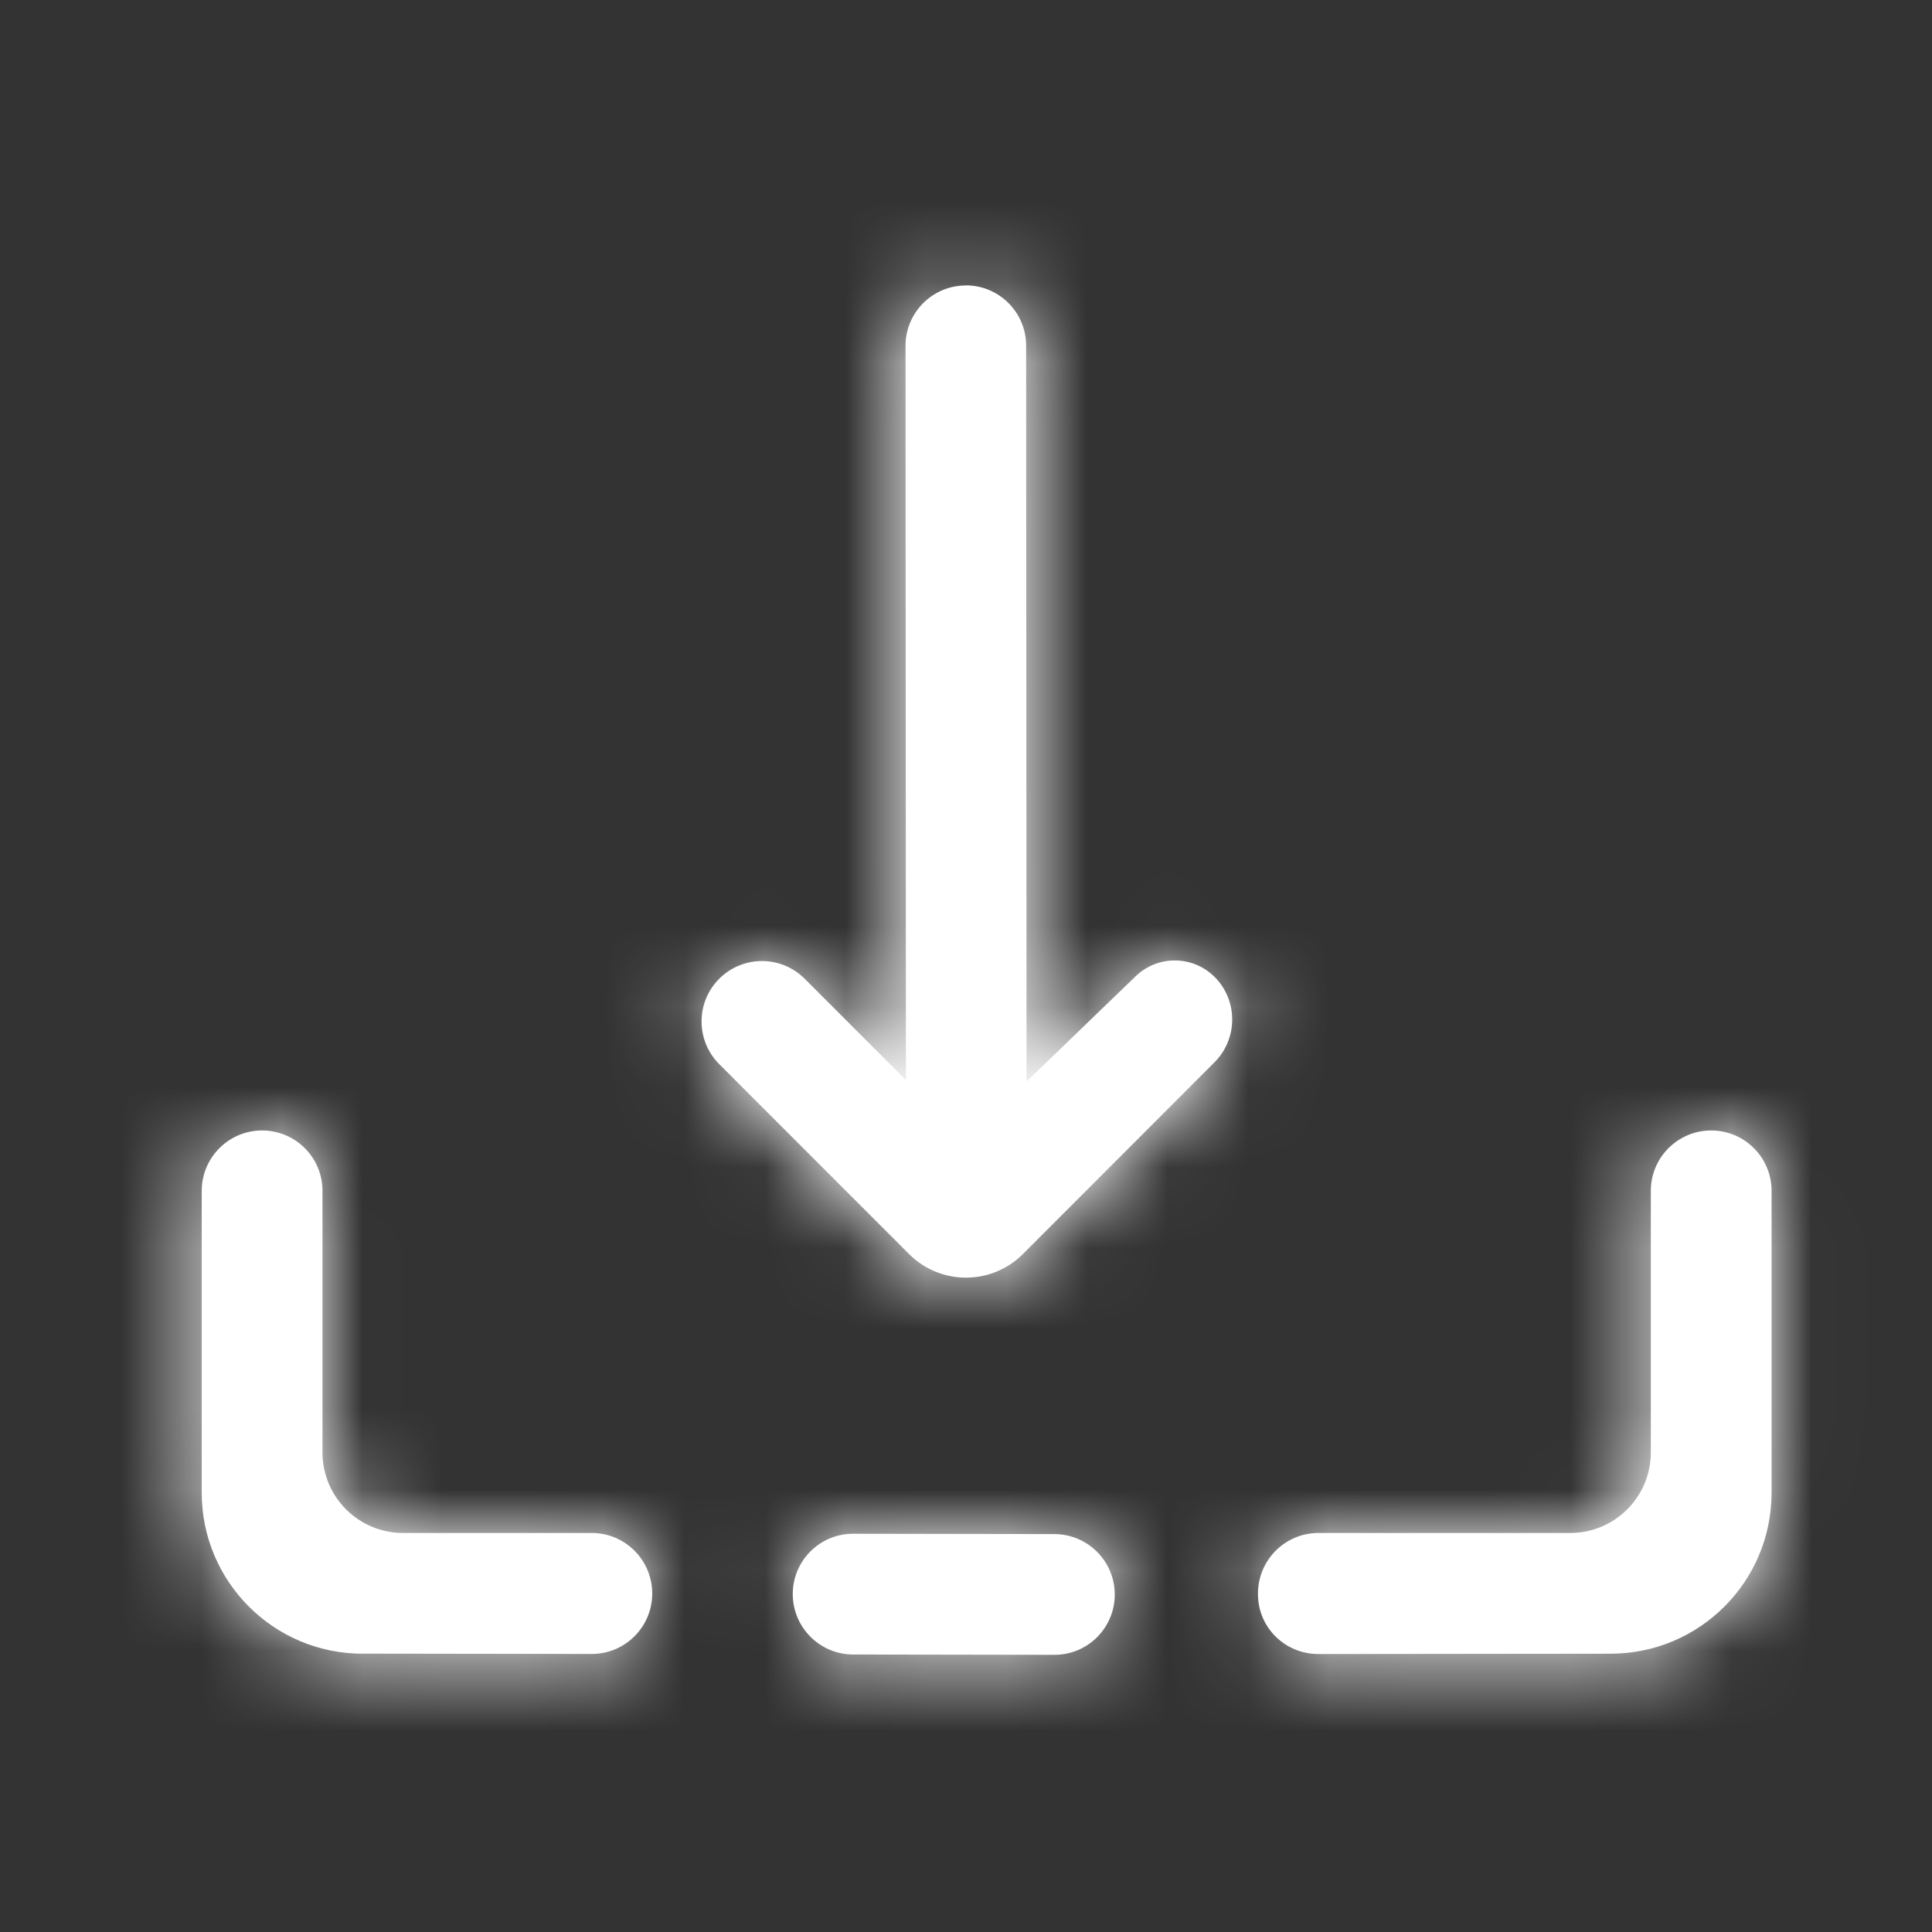 <?xml version="1.0" encoding="UTF-8"?>

<svg version="1.1" viewBox="0 0 24 24" 
  xmlns="http://www.w3.org/2000/svg" 
  xmlns:xlink="http://www.w3.org/1999/xlink">
  <rect x="0" y="0" width="24" height="24" fill="#333333" stroke="none"/>
  <defs>
    <path id="a" d="m15.627 19.796c0-0.416 0.337-0.753 0.753-0.753h3.127c0.552 0 1-0.448 1-1v-3.25c0-0.414 0.336-0.75 0.75-0.75 0.414 0 0.75 0.336 0.75 0.75v3.75c0 1.105-0.895 2-2 2l-3.627 0.004c-0.415 6.62e-4 -0.752-0.327-0.753-0.742-6e-7 -3.996e-4 0-0.009 0-0.009zm-11.121 0.747c-1.105 0-2-0.895-2-2v-3.75c0-0.414 0.336-0.75 0.75-0.75 0.414 0 0.75 0.336 0.75 0.75v3.25c0 0.552 0.448 1 1 1h2.344c0.416 0 0.752 0.337 0.752 0.752 0 0.415-0.336 0.751-0.751 0.751-2.4628e-4 0-0.949-0.001-2.845-0.004zm8.592-1.486c0.414 6.748e-4 0.75 0.337 0.75 0.751-2e-7 2.711e-4 -4e-7 5.422e-4 -9e-7 8.134e-4 -6.738e-4 0.414-0.337 0.749-0.75 0.748l-2.5-0.004c-0.414-6.748e-4 -0.75-0.337-0.75-0.751 1.4e-7 -2.711e-4 4.4e-7 -5.422e-4 8.8e-7 -8.133e-4 6.7384e-4 -0.414 0.337-0.749 0.75-0.748l2.5 0.004zm-1.101-15.512c0.414-2.2487e-4 0.75 0.335 0.75 0.75l0.005 9.14 1.356-1.308c0.278-0.268 0.721-0.26 0.989 0.018 0.004 0.004 0.008 0.009 0.013 0.013 0.271 0.296 0.261 0.754-0.023 1.038l-2.38 2.382c-0.39 0.391-1.024 0.391-1.414 4.872e-4l-2.436e-4 -2.436e-4 -2.358-2.359c-0.293-0.293-0.293-0.768 0-1.061s0.768-0.293 1.061 0l1.258 1.258-0.005-9.12c-2.205e-4 -0.414 0.335-0.75 0.75-0.75z" />
  </defs>
  <g fill-rule="evenodd">
    <mask id="b" fill="#FFFFFF">
      <use xlink:href="#a" />
    </mask>
    <use fill="#FFFFFF" fill-rule="nonzero" xlink:href="#a" />
    <g fill="#fff" mask="url(#b)">
      <rect width="24" height="24" rx="3" />
    </g>
  </g>
</svg>